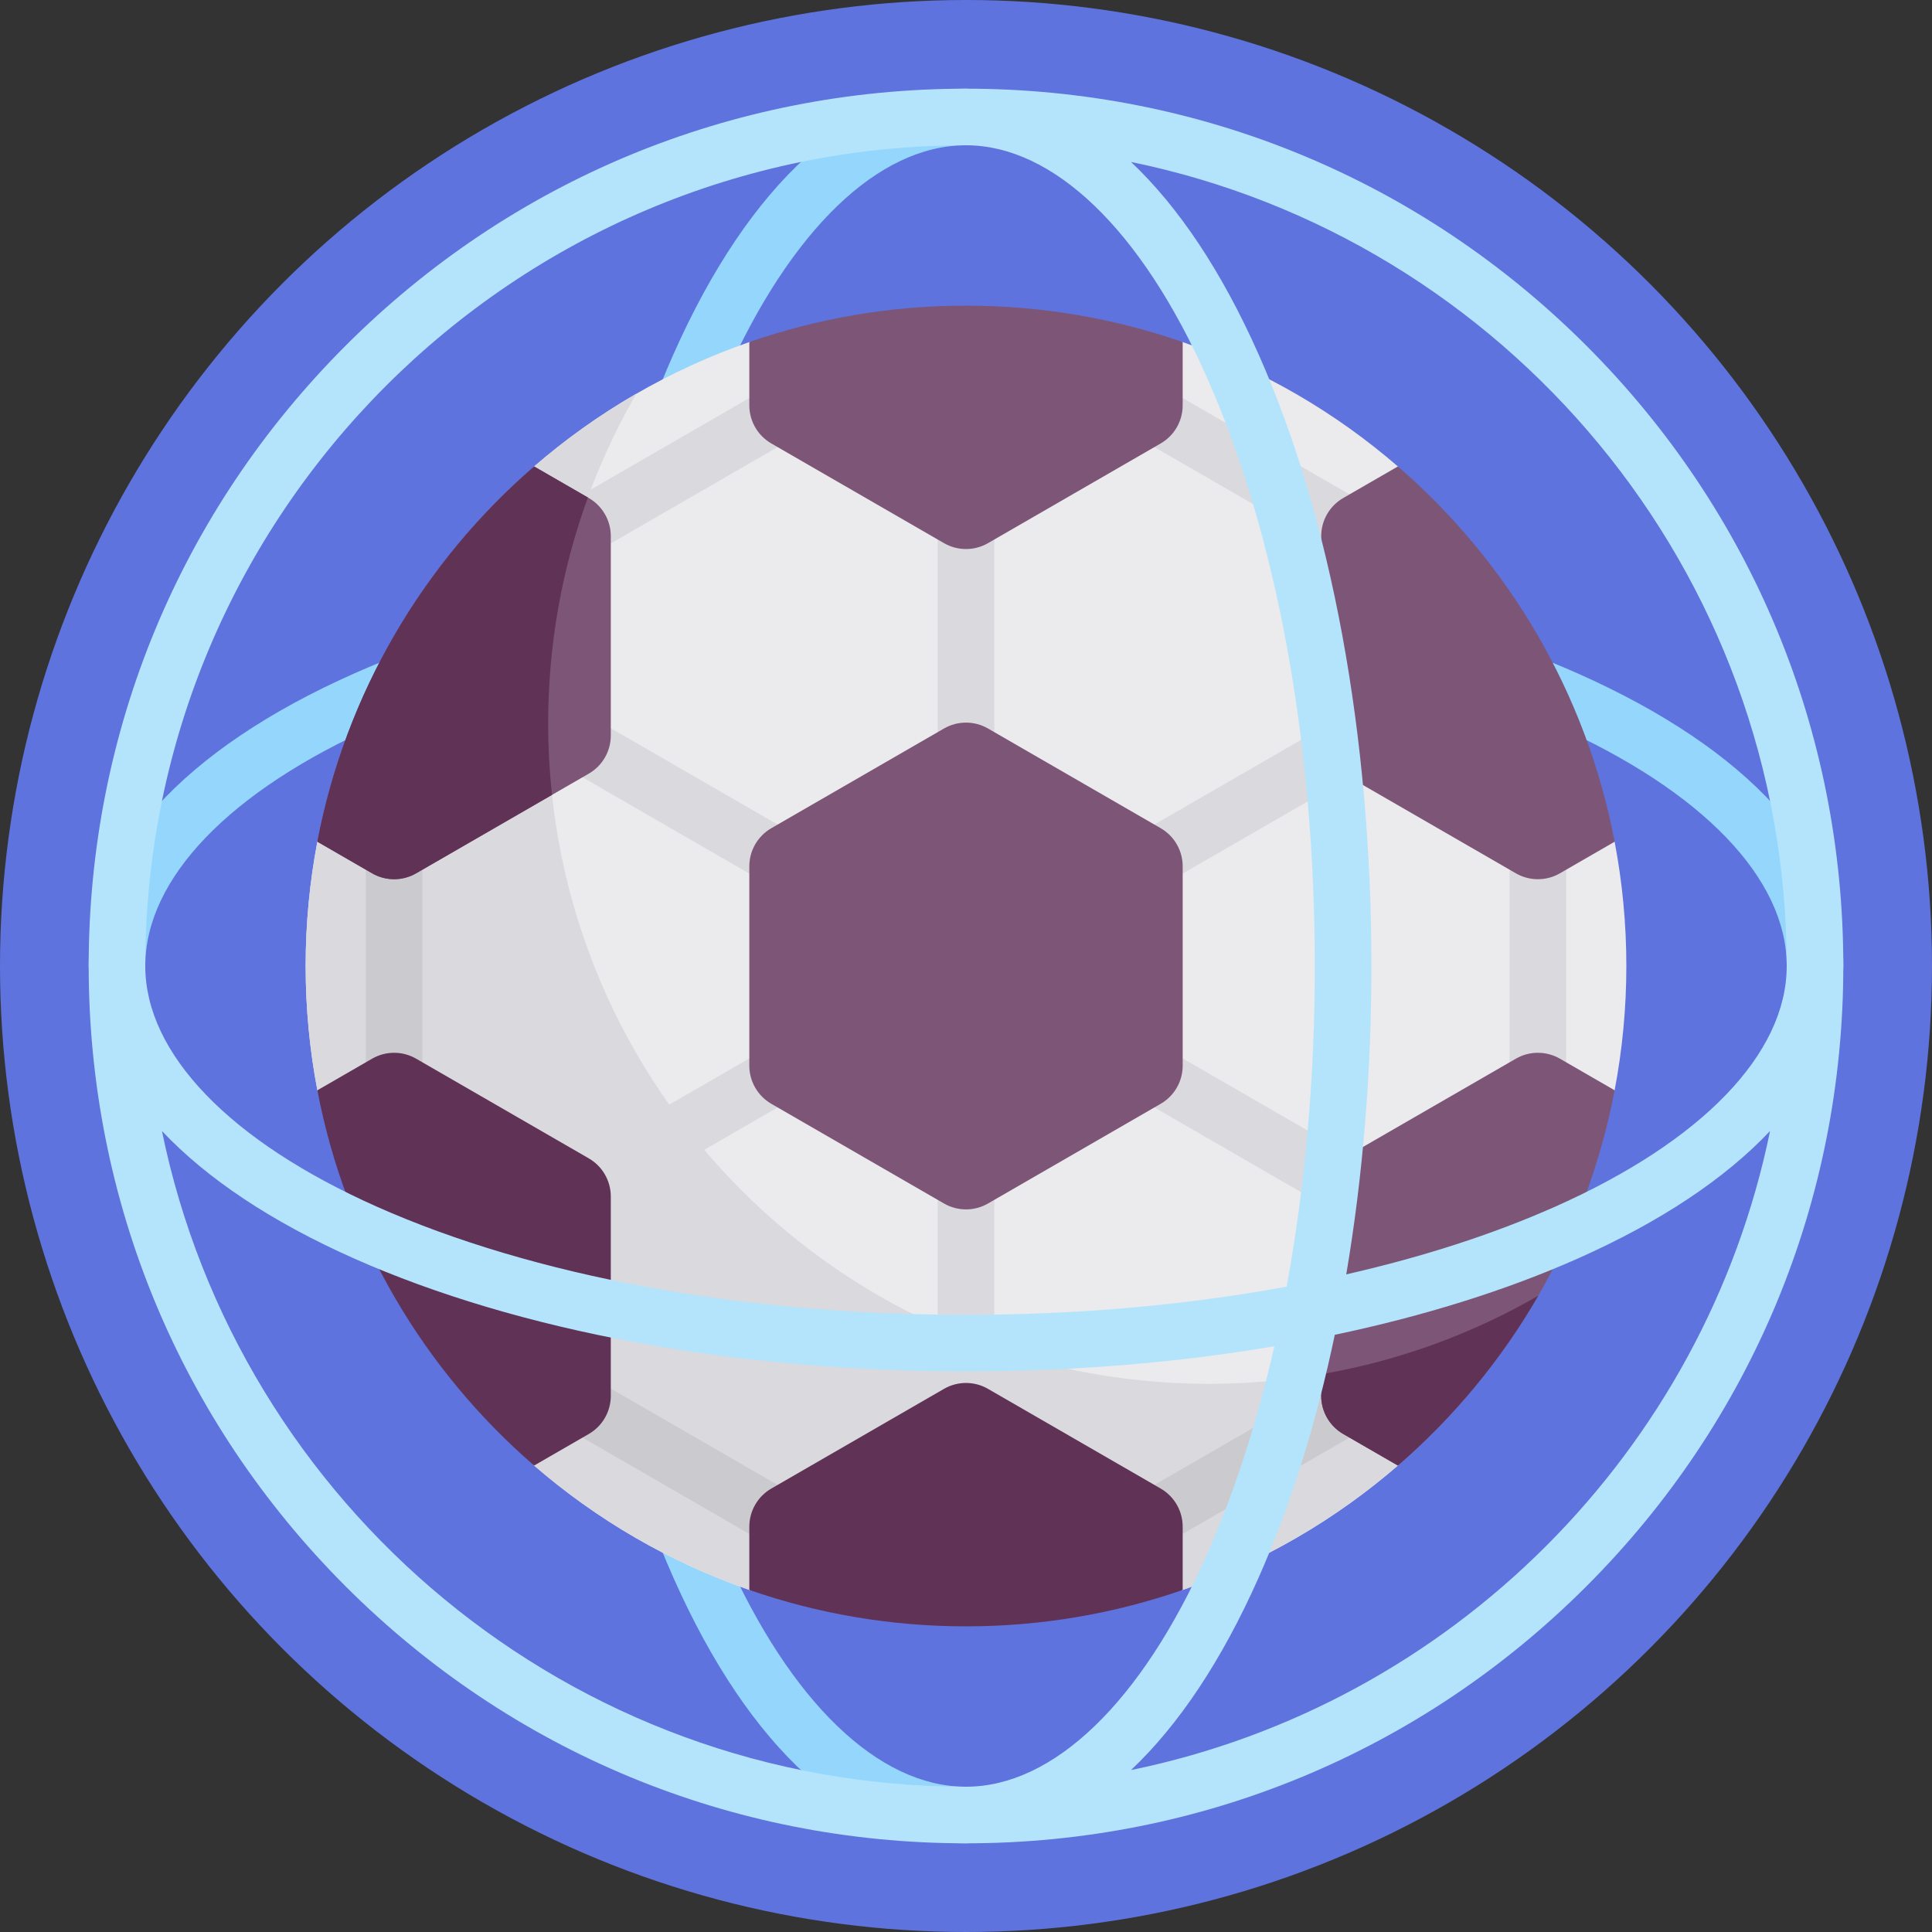 <svg id="Capa_1" enable-background="new 0 0 512 512" height="512" viewBox="0 0 512 512" width="512" xmlns="http://www.w3.org/2000/svg"><rect x="0" y="0" width="512" height="512" fill="#333333" stroke="none"/><g><g><circle cx="256" cy="256" fill="#5e73dd" r="256"/></g><g><path d="m418.144 178.479c-43.435-19.292-101.019-29.917-162.144-29.917-28.357 0-55.949 2.29-81.723 6.669 4.593-20.178 10.598-38.822 17.911-55.285 17.344-39.05 40.603-61.446 63.812-61.446 4.143 0 7.5-3.357 7.5-7.5s-3.357-7.5-7.5-7.5c-29.838 0-57.369 24.986-77.521 70.356-8.46 19.047-15.252 40.815-20.214 64.409-23.594 4.961-45.362 11.754-64.408 20.214-45.371 20.152-70.357 47.683-70.357 77.521 0 4.143 3.357 7.5 7.5 7.5s7.5-3.357 7.5-7.5c0-23.209 22.396-46.468 61.445-63.813 16.463-7.312 35.107-13.318 55.285-17.911-4.378 25.774-6.668 53.366-6.668 81.723 0 61.125 10.625 118.709 29.917 162.144 20.152 45.371 47.683 70.357 77.521 70.357 4.143 0 7.5-3.357 7.5-7.5s-3.357-7.5-7.5-7.5c-23.209 0-46.468-22.396-63.813-61.445-18.46-41.56-28.626-96.981-28.626-156.055 0-29.679 2.568-58.435 7.463-84.976 26.541-4.895 55.297-7.463 84.976-7.463 59.073 0 114.495 10.166 156.055 28.626 39.049 17.345 61.445 40.604 61.445 63.813 0 4.143 3.357 7.5 7.5 7.5s7.5-3.357 7.5-7.5c0-29.838-24.986-57.369-70.356-77.521z" fill="#95d6fc"/><g><g><path d="m370.537 123.685c-16.598-14.38-35.934-25.679-57.115-33.034h-114.844c-21.181 7.355-40.517 18.654-57.115 33.034l-57.344 99.323c-2.039 10.686-3.119 21.712-3.119 32.992s1.08 22.306 3.119 32.992l57.344 99.323c16.598 14.38 35.934 25.68 57.115 33.034h114.844c21.181-7.355 40.517-18.654 57.115-33.034l57.344-99.323c2.039-10.686 3.119-21.712 3.119-32.992s-1.08-22.306-3.119-32.992z" fill="#ebeaec"/></g><g><path d="m361.771 149.572c-1.272 0-2.563-.324-3.743-1.006l-60.001-34.643c-3.587-2.071-4.816-6.658-2.745-10.245 2.07-3.588 6.659-4.815 10.245-2.745l60.001 34.643c3.587 2.071 4.816 6.658 2.745 10.245-1.389 2.407-3.911 3.751-6.502 3.751z" fill="#dad9dd"/></g><g><path d="m150.229 149.572c-2.592 0-5.112-1.345-6.502-3.751-2.071-3.587-.842-8.174 2.745-10.245l60.001-34.643c3.585-2.069 8.174-.843 10.245 2.745 2.071 3.587.842 8.174-2.745 10.245l-60.001 34.643c-1.18.682-2.47 1.006-3.743 1.006z" fill="#dad9dd"/></g><g><path d="m407.555 298.142c-4.143 0-7.5-3.357-7.5-7.5v-69.283c0-4.143 3.357-7.5 7.5-7.5s7.5 3.357 7.5 7.5v69.283c0 4.142-3.358 7.5-7.5 7.5z" fill="#dad9dd"/></g><g><path d="m141.454 123.701-57.351 99.335c-2.035 10.676-3.103 21.695-3.103 32.964 0 11.28 1.08 22.306 3.119 32.992l57.344 99.323c16.598 14.38 35.934 25.68 57.115 33.034h114.844v.008c21.188-7.357 40.523-18.673 57.125-33.06l21.257-36.818c-21.839 9.795-46.047 15.249-71.532 15.249-96.65 0-175-78.35-175-175 0-31.827 8.499-61.667 23.347-87.381-9.679 5.589-18.771 12.08-27.165 19.354z" fill="#dad9dd"/></g><g><path d="m104.445 298.142c-4.143 0-7.5-3.357-7.5-7.5v-69.283c0-4.143 3.357-7.5 7.5-7.5s7.5 3.357 7.5 7.5v69.283c0 4.142-3.357 7.5-7.5 7.5z" fill="#cbcbcf"/></g><g><path d="m210.217 412.072c-1.272 0-2.563-.324-3.743-1.006l-60.001-34.643c-3.587-2.071-4.816-6.658-2.745-10.245 2.07-3.588 6.658-4.815 10.245-2.745l60.001 34.643c3.587 2.071 4.816 6.658 2.745 10.245-1.389 2.407-3.91 3.751-6.502 3.751z" fill="#cbcbcf"/></g><g><path d="m301.783 412.072c-2.592 0-5.112-1.345-6.502-3.751-2.071-3.587-.842-8.174 2.745-10.245l60.001-34.643c3.586-2.07 8.173-.843 10.245 2.745 2.071 3.587.842 8.174-2.745 10.245l-60.001 34.643c-1.18.682-2.47 1.006-3.743 1.006z" fill="#cbcbcf"/></g><path d="m390.648 325.079-119.648-69.079 119.649-69.079c3.587-2.071 4.816-6.658 2.745-10.245-2.07-3.588-6.659-4.814-10.245-2.745l-119.649 69.079v-138.158c0-4.143-3.357-7.5-7.5-7.5s-7.5 3.357-7.5 7.5v138.158l-119.648-69.079c-3.589-2.07-8.175-.843-10.245 2.745-2.071 3.587-.842 8.174 2.745 10.245l119.648 69.079-119.649 69.079c-3.587 2.071-4.816 6.658-2.745 10.245 1.389 2.406 3.91 3.751 6.502 3.751 1.272 0 2.563-.324 3.743-1.006l119.649-69.079v138.158c0 4.143 3.357 7.5 7.5 7.5s7.5-3.357 7.5-7.5v-138.158l119.648 69.079c1.182.682 2.471 1.006 3.743 1.006 2.592 0 5.113-1.345 6.502-3.751 2.072-3.587.842-8.174-2.745-10.245z" fill="#dad9dd"/><g><path d="m204.411 219.479 45.756-26.417c3.61-2.084 8.057-2.084 11.667 0l45.756 26.417c3.61 2.084 5.833 5.936 5.833 10.104v52.834c0 4.168-2.224 8.02-5.833 10.104l-45.756 26.417c-3.61 2.084-8.057 2.084-11.667 0l-45.756-26.417c-3.61-2.084-5.833-5.936-5.833-10.104v-52.834c0-4.168 2.223-8.02 5.833-10.104z" fill="#7c5577"/></g><g><path d="m256 81c-20.116 0-39.434 3.404-57.422 9.651v16.766c0 4.168 2.224 8.02 5.833 10.104l45.756 26.417c3.61 2.084 8.057 2.084 11.667 0l45.756-26.417c3.61-2.084 5.833-5.935 5.833-10.104v-16.766c-17.989-6.247-37.307-9.651-57.423-9.651z" fill="#7c5577"/></g><g><path d="m307.589 394.479-45.756-26.417c-3.61-2.084-8.057-2.084-11.667 0l-45.756 26.417c-3.61 2.084-5.833 5.936-5.833 10.104v16.766c17.989 6.247 37.307 9.651 57.423 9.651s39.434-3.404 57.422-9.651v-16.766c0-4.168-2.223-8.02-5.833-10.104z" fill="#603256"/></g><g><path d="m84.108 223.064 14.504 8.374c3.61 2.084 8.057 2.084 11.667 0l45.756-26.417c3.61-2.084 5.833-5.935 5.833-10.104v-52.834c0-4.168-2.224-8.02-5.833-10.104l-14.488-8.365c-29.189 25.257-49.926 60.009-57.439 99.45z" fill="#7c5577"/></g><g><path d="m145.272 191.728c0-21.037 3.716-41.205 10.522-59.888l-14.242-8.222c-29.189 25.256-49.94 60-57.453 99.441l14.514 8.38c3.61 2.084 8.057 2.084 11.667 0l36.013-20.792c-.669-6.217-1.021-12.526-1.021-18.919z" fill="#603256"/></g><g><path d="m413.388 280.562c-3.61-2.084-8.057-2.084-11.667 0l-45.756 26.417c-3.61 2.084-5.833 5.936-5.833 10.104v52.834c0 4.168 2.224 8.02 5.833 10.104l14.488 8.365c29.188-25.257 49.925-60.009 57.438-99.449z" fill="#7c5577"/></g><g><path d="m350.132 364.186v5.731c0 4.168 2.224 8.02 5.833 10.104l14.484 8.362c14.768-12.779 27.378-27.985 37.204-45.002-17.489 10.099-36.888 17.256-57.521 20.805z" fill="#603256"/></g><g><path d="m156.035 306.979-45.756-26.417c-3.61-2.084-8.057-2.084-11.667 0l-14.504 8.374c7.512 39.441 28.249 74.192 57.438 99.449l14.488-8.365c3.61-2.084 5.833-5.936 5.833-10.104v-52.834c.001-4.167-2.223-8.019-5.832-10.103z" fill="#603256"/></g><g><path d="m370.454 123.614-14.488 8.365c-3.61 2.084-5.833 5.935-5.833 10.104v52.834c0 4.168 2.224 8.02 5.833 10.104l45.756 26.417c3.61 2.084 8.057 2.084 11.667 0l14.504-8.374c-7.514-39.441-28.251-74.193-57.439-99.45z" fill="#7c5577"/></g></g><path d="m420.402 91.598c-43.914-43.913-102.299-68.098-164.402-68.098s-120.488 24.185-164.402 68.098c-43.913 43.914-68.098 102.299-68.098 164.402s24.185 120.488 68.098 164.402c43.914 43.913 102.299 68.098 164.402 68.098s120.488-24.185 164.402-68.098c43.913-43.914 68.098-102.299 68.098-164.402s-24.185-120.488-68.098-164.402zm53.098 164.402c0 23.209-22.396 46.468-61.445 63.813-16.462 7.312-35.106 13.318-55.285 17.911 4.378-25.774 6.668-53.366 6.668-81.723 0-61.125-10.625-118.709-29.917-162.144-9.733-21.914-21.192-39.056-33.797-50.94 99.047 20.294 173.776 108.126 173.776 213.083zm-217.5-217.5c23.209 0 46.468 22.396 63.813 61.445 18.46 41.56 28.626 96.981 28.626 156.055 0 29.679-2.568 58.435-7.463 84.976-26.541 4.895-55.296 7.463-84.976 7.463-59.073 0-114.495-10.166-156.055-28.626-39.049-17.345-61.445-40.604-61.445-63.813 0-119.93 97.57-217.5 217.5-217.5zm-213.084 261.225c11.885 12.605 29.027 24.063 50.94 33.797 43.435 19.292 101.019 29.917 162.144 29.917 28.357 0 55.949-2.29 81.723-6.669-4.593 20.178-10.598 38.822-17.911 55.285-17.344 39.049-40.603 61.445-63.812 61.445-104.958 0-192.789-74.729-213.084-173.775zm256.809 169.359c12.605-11.885 24.063-29.026 33.797-50.94 8.46-19.047 15.252-40.815 20.214-64.409 23.594-4.961 45.362-11.754 64.408-20.214 21.914-9.734 39.056-21.192 50.94-33.797-17.4 84.918-84.442 151.96-169.359 169.36z" fill="#b4e4fc"/></g></g></svg>